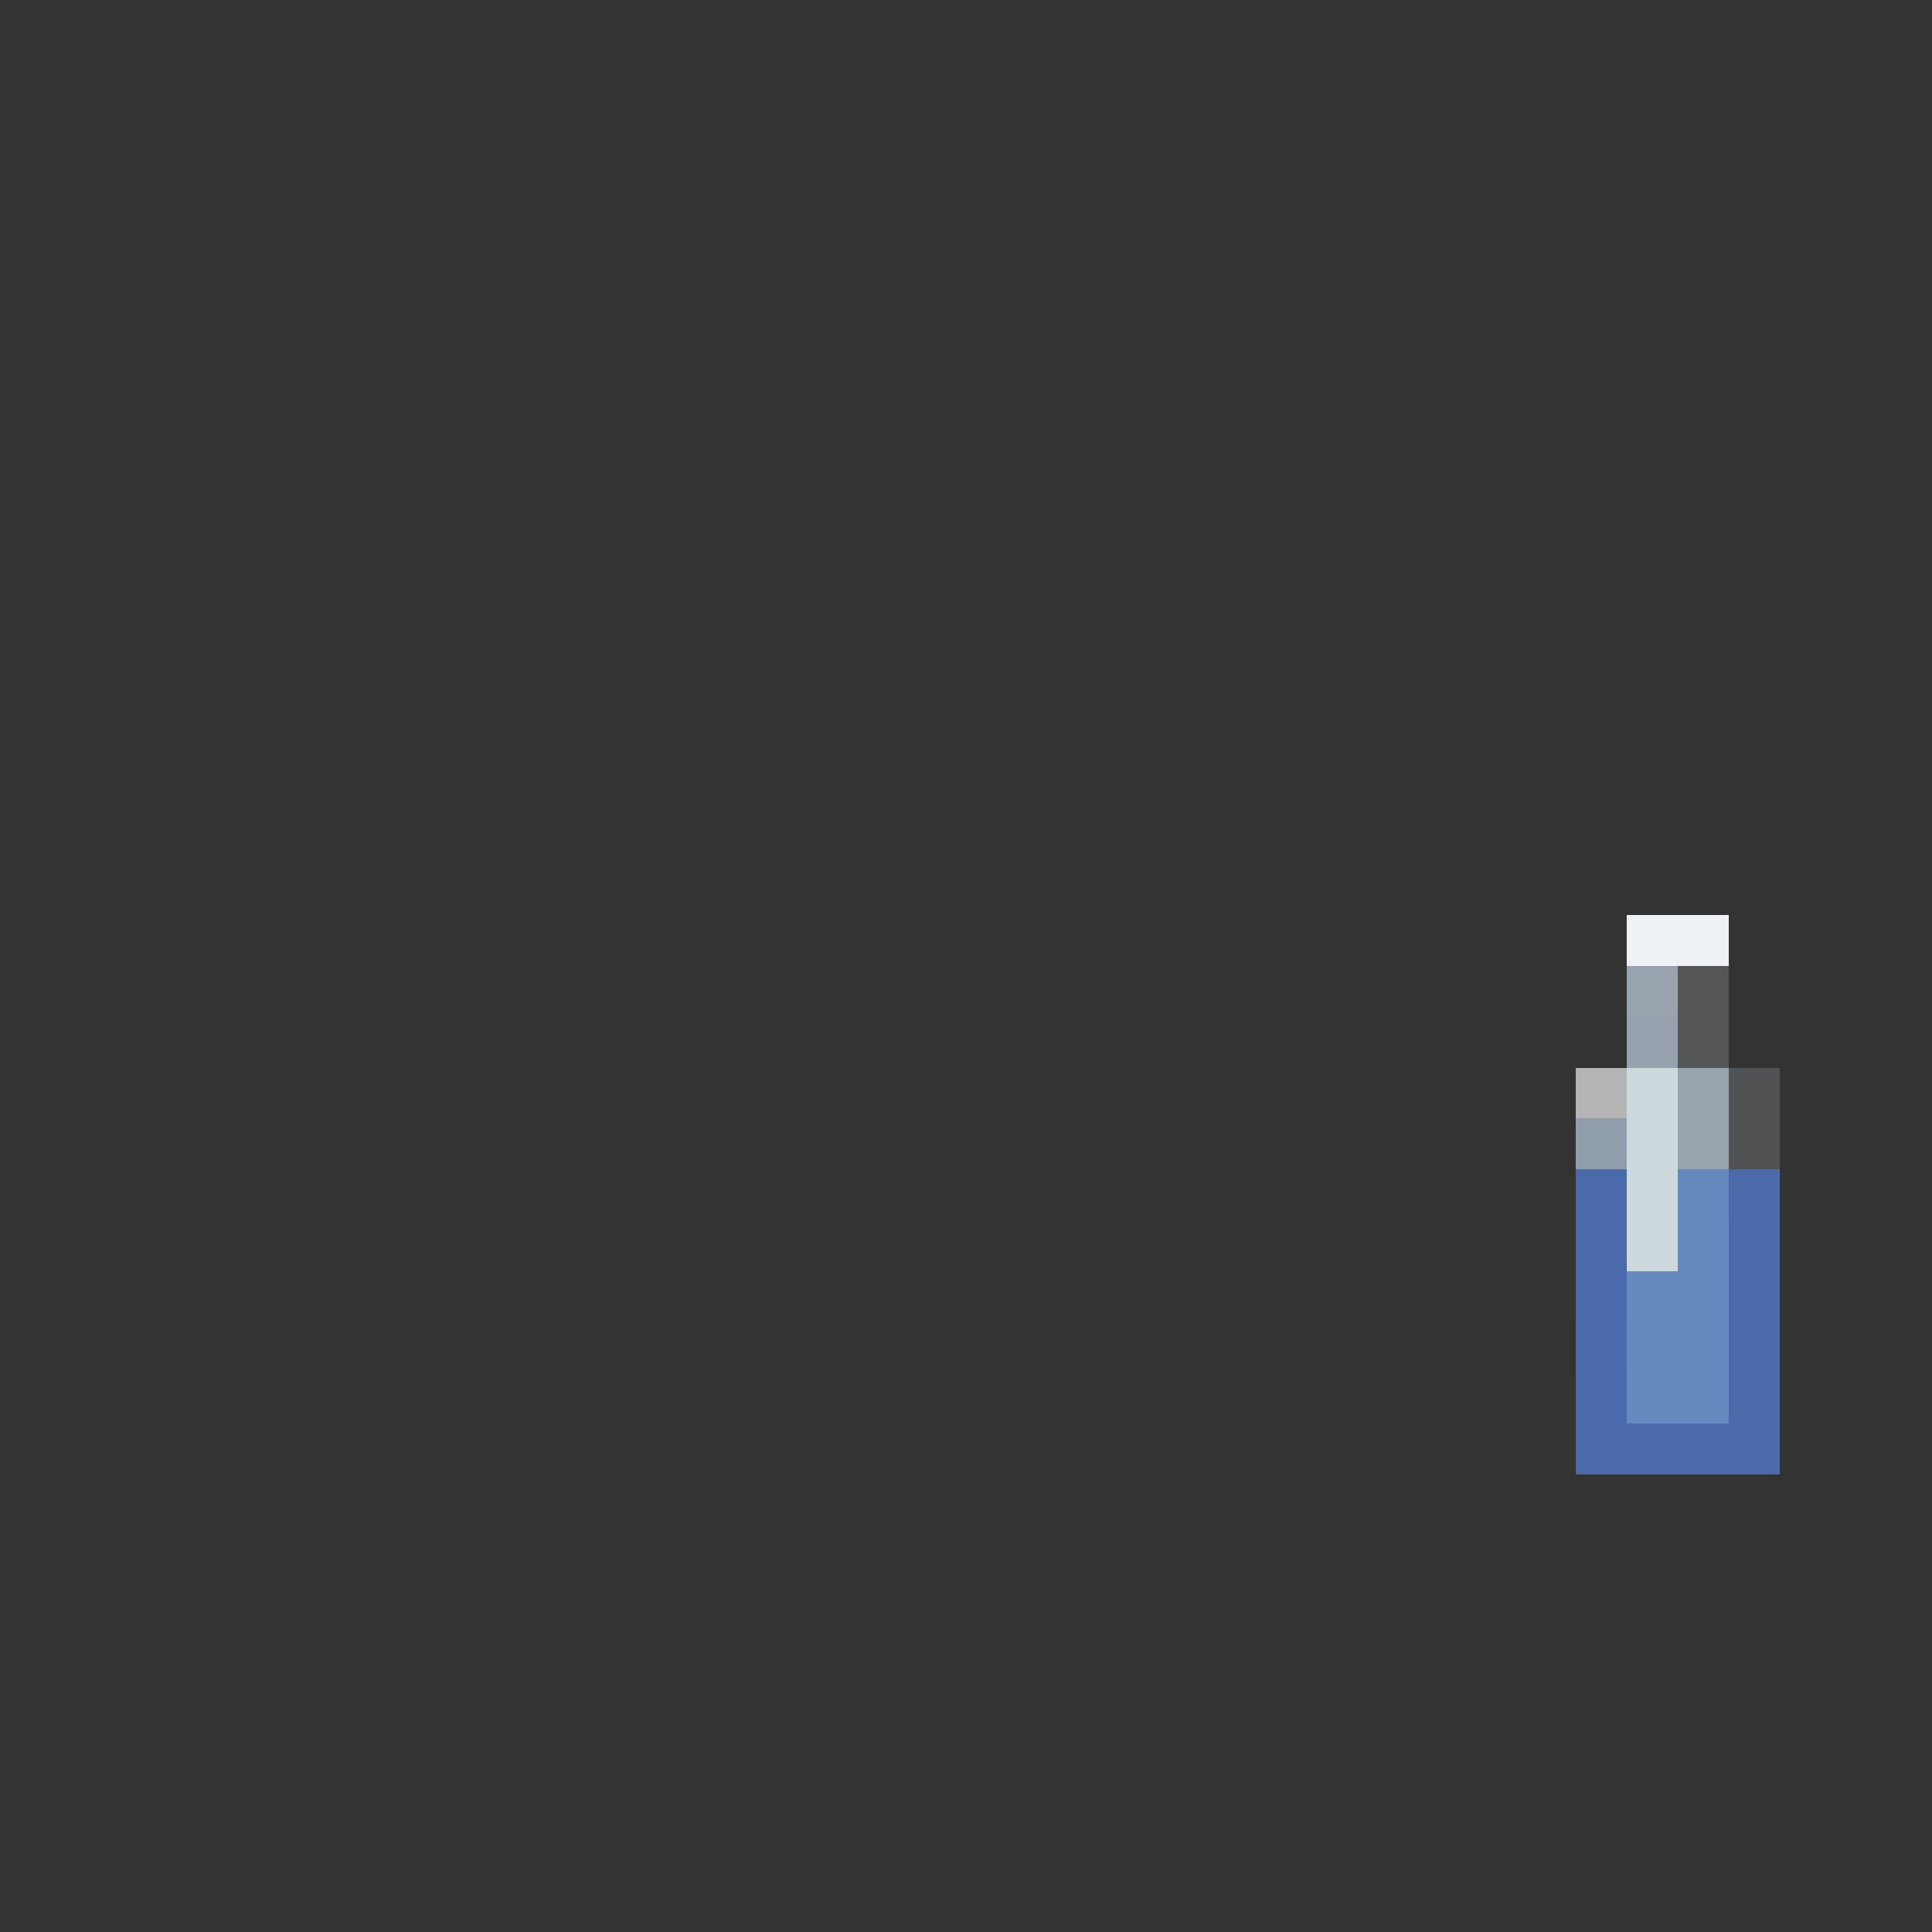 <svg xmlns="http://www.w3.org/2000/svg" viewBox="0 -0.5 38 38" shape-rendering="crispEdges">
<rect x="0" y="-0.5" width="38" height="38" fill="#333333" stroke="none"/>
<path stroke="#eff2f4" d="M32 18h2" />
<path stroke="rgba(211,227,244,0.639)" d="M32 19h1" />
<path stroke="rgba(132,135,135,0.408)" d="M33 19h1M33 20h1" />
<path stroke="rgba(210,226,244,0.639)" d="M32 20h1" />
<path stroke="rgba(255,255,255,0.639)" d="M31 21h1" />
<path stroke="rgba(226,239,243,0.882)" d="M32 21h1M32 22h1M32 23h1M32 24h1" />
<path stroke="rgba(210,227,244,0.639)" d="M33 21h1M33 22h1" />
<path stroke="rgba(125,128,130,0.408)" d="M34 21h1M34 22h1" />
<path stroke="rgba(197,219,241,0.639)" d="M31 22h1" />
<path stroke="rgba(79,114,189,0.878)" d="M31 23h1M34 23h1M31 24h1M34 24h1M31 25h1M34 25h1M34 26h1M31 27h1M34 27h1M31 28h4" />
<path stroke="rgba(108,146,204,0.902)" d="M33 23h1" />
<path stroke="rgba(108,147,204,0.902)" d="M33 24h1M32 25h2M32 26h2M32 27h2" />
<path stroke="rgba(79,115,189,0.878)" d="M31 26h1" />
</svg>